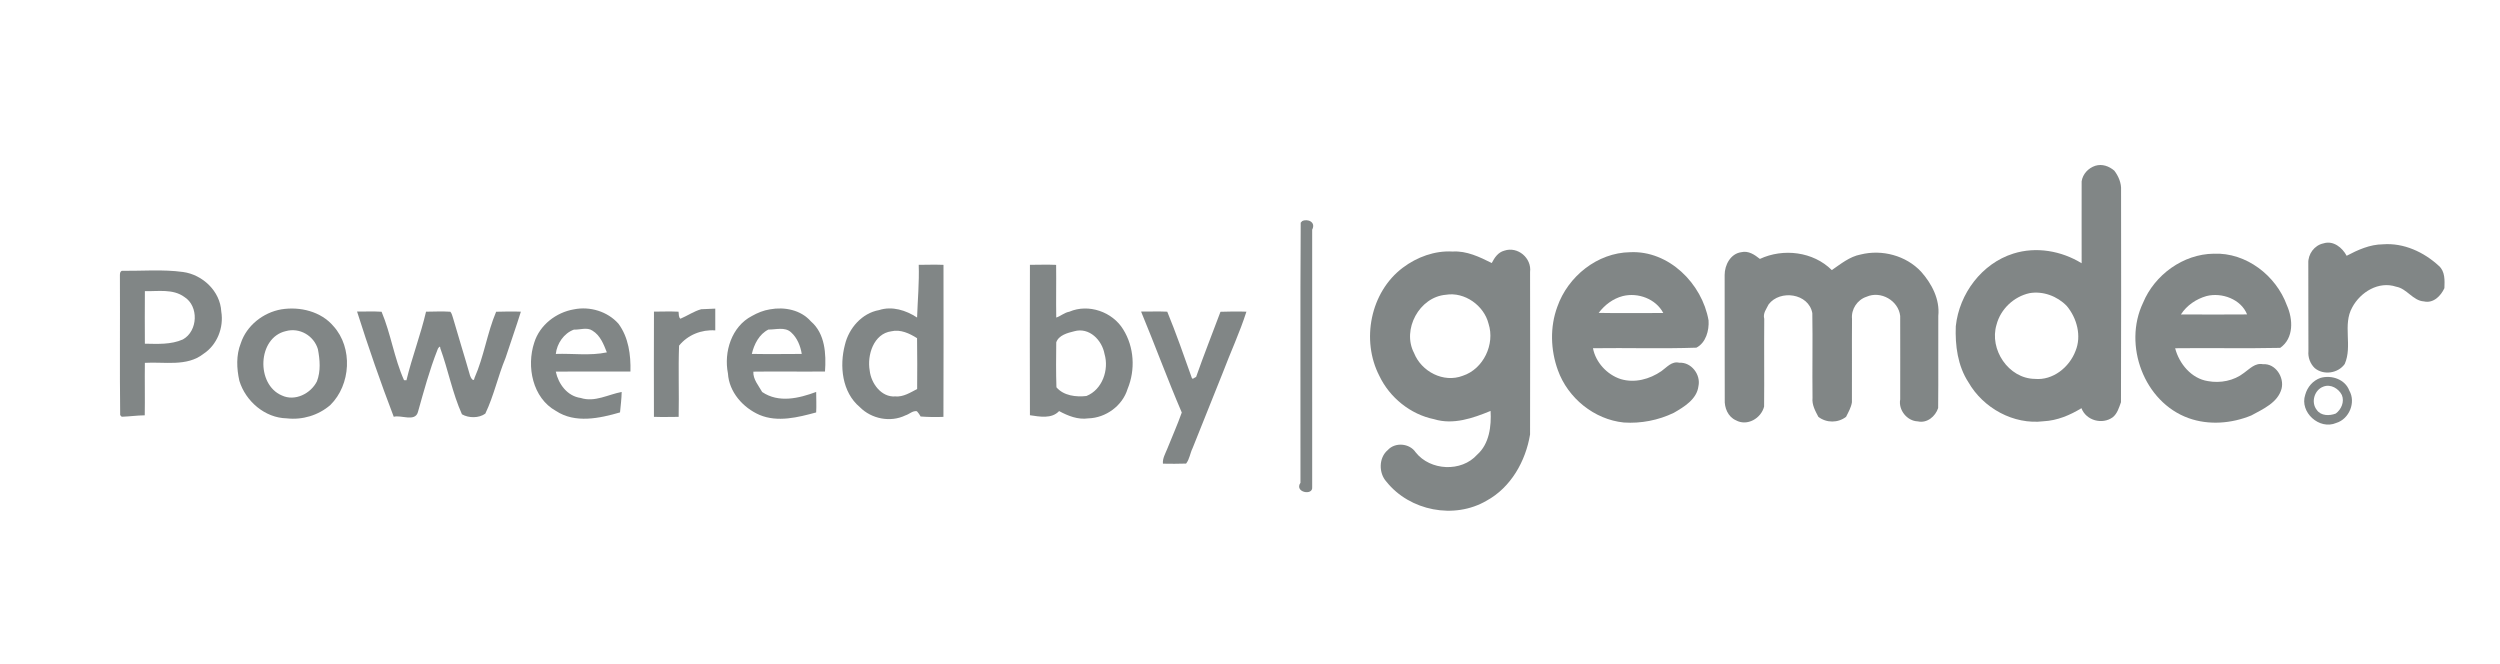 <?xml version="1.0" encoding="UTF-8" ?>
<!DOCTYPE svg PUBLIC "-//W3C//DTD SVG 1.1//EN" "http://www.w3.org/Graphics/SVG/1.1/DTD/svg11.dtd">
<svg width="1709pt" height="454pt" viewBox="0 0 1709 454" version="1.1" xmlns="http://www.w3.org/2000/svg">
<g id="#818686fc">
<path fill="#818686" opacity="1.00" d=" M 1432.32 113.33 C 1437.01 111.86 1441.78 113.59 1445.34 116.66 C 1448.21 120.39 1450.24 125.18 1449.96 129.99 C 1449.98 178.31 1450.11 226.63 1449.90 274.95 C 1448.57 278.61 1447.41 282.74 1444.26 285.25 C 1437.14 290.44 1426.10 287.53 1422.88 279.04 C 1415.05 283.82 1406.27 287.52 1397.01 287.97 C 1376.52 290.49 1355.74 279.00 1345.63 261.34 C 1338.27 250.09 1336.47 236.17 1336.98 222.98 C 1339.32 200.81 1354.75 180.12 1376.30 173.36 C 1391.94 168.41 1409.17 171.46 1423.01 179.96 C 1423.03 161.30 1422.94 142.64 1423.01 123.98 C 1423.74 118.94 1427.56 114.91 1432.32 113.33 M 1387.34 200.41 C 1376.66 202.75 1367.60 211.29 1364.84 221.91 C 1359.70 238.88 1373.03 258.77 1391.01 259.01 C 1403.38 260.18 1414.63 251.06 1418.84 239.88 C 1423.06 229.64 1419.77 217.40 1412.84 209.16 C 1406.42 202.47 1396.58 198.78 1387.34 200.41 Z" />
<path fill="#818686" opacity="1.00" d=" M 890.23 151.11 C 893.94 149.31 899.74 151.84 897.00 156.99 C 897.01 215.67 896.99 274.34 897.01 333.01 C 897.65 339.09 884.56 336.53 889.00 330.01 C 889.10 270.74 888.78 211.46 889.16 152.21 C 889.42 151.93 889.96 151.38 890.23 151.11 Z" />
<path fill="#818686" opacity="1.00" d=" M 1588.33 166.37 C 1595.01 164.22 1601.22 169.27 1604.17 174.85 C 1611.87 170.79 1620.07 167.08 1628.99 167.01 C 1643.15 165.91 1657.00 172.31 1667.22 181.77 C 1671.53 185.54 1671.19 191.75 1671.00 196.96 C 1668.61 202.26 1663.44 207.54 1656.99 206.04 C 1649.44 205.58 1645.36 197.26 1638.01 195.99 C 1626.09 191.97 1613.61 199.66 1608.03 210.05 C 1601.24 222.00 1608.32 236.44 1602.85 248.83 C 1598.27 255.28 1588.35 256.67 1582.35 251.63 C 1579.26 248.68 1577.63 244.29 1578.04 240.01 C 1577.90 220.00 1578.06 200.00 1577.96 179.99 C 1577.66 173.75 1582.12 167.62 1588.33 166.37 Z" />
<path fill="#818686" opacity="1.00" d=" M 1028.33 171.36 C 1037.56 168.21 1047.19 176.48 1045.96 185.99 C 1046.02 223.00 1046.04 260.00 1045.95 297.01 C 1042.95 315.23 1032.85 333.21 1016.25 342.26 C 994.10 355.24 963.68 349.25 947.74 329.26 C 942.41 323.42 942.42 312.92 948.67 307.67 C 953.70 302.11 963.59 302.96 967.76 309.23 C 977.74 321.86 999.05 322.89 1009.80 310.80 C 1018.10 303.45 1019.57 291.36 1018.96 280.91 C 1006.88 285.88 993.40 290.59 980.34 286.56 C 964.22 283.27 950.02 271.82 942.96 257.02 C 930.33 232.62 936.76 199.67 958.98 182.98 C 968.67 175.71 980.76 171.23 993.00 171.95 C 1002.57 171.36 1011.45 175.65 1019.77 179.81 C 1021.67 176.09 1024.09 172.47 1028.33 171.36 M 988.34 201.51 C 970.27 203.03 958.23 225.26 966.64 241.32 C 971.66 253.98 986.75 261.96 999.93 256.89 C 1014.05 252.27 1022.10 235.33 1017.58 221.33 C 1014.50 208.86 1001.17 199.33 988.34 201.51 Z" />
<path fill="#818686" opacity="1.00" d=" M 1114.31 172.41 C 1140.80 171.11 1163.56 193.84 1167.97 219.04 C 1168.44 225.84 1166.16 234.34 1159.65 237.67 C 1136.10 238.49 1112.52 237.70 1088.96 238.04 C 1090.77 247.65 1098.53 256.11 1107.91 259.14 C 1117.47 262.04 1127.73 259.22 1135.74 253.71 C 1139.42 251.12 1142.80 246.69 1148.01 247.98 C 1156.18 247.43 1162.81 256.18 1161.05 264.01 C 1159.99 272.87 1151.30 278.12 1144.22 282.20 C 1133.67 287.30 1121.74 289.61 1110.06 288.83 C 1089.78 286.77 1071.79 272.12 1064.95 253.02 C 1059.95 239.20 1059.46 223.54 1064.60 209.67 C 1071.87 188.93 1091.98 172.74 1114.31 172.41 M 1109.33 202.39 C 1102.65 204.14 1096.97 208.42 1092.86 213.90 C 1107.57 214.19 1122.29 213.93 1137.02 213.97 C 1131.96 204.31 1119.75 199.79 1109.33 202.39 Z" />
<path fill="#818686" opacity="1.00" d=" M 1190.33 172.40 C 1195.30 171.21 1199.52 174.18 1203.06 177.00 C 1218.99 169.57 1239.47 171.94 1252.23 184.63 C 1258.15 180.59 1264.45 175.35 1271.97 173.97 C 1286.52 170.35 1302.98 174.67 1313.27 185.74 C 1320.58 193.95 1326.18 204.65 1325.02 215.99 C 1324.88 236.98 1325.16 257.97 1324.92 278.95 C 1323.02 284.65 1317.39 289.50 1310.98 288.05 C 1303.67 287.81 1297.61 280.25 1298.98 273.02 C 1298.95 254.01 1299.08 235.00 1298.97 215.99 C 1297.81 205.50 1285.68 198.51 1275.91 202.88 C 1269.62 204.95 1265.38 211.41 1266.04 217.99 C 1265.87 237.00 1266.11 256.00 1265.97 275.01 C 1265.43 278.55 1263.55 281.79 1261.96 284.96 C 1256.39 289.23 1248.57 289.21 1243.04 284.96 C 1240.93 280.95 1238.55 276.73 1239.04 272.01 C 1238.80 252.69 1239.23 233.36 1238.90 214.05 C 1236.38 200.44 1216.79 197.85 1209.05 208.05 C 1207.54 211.19 1204.99 214.14 1206.04 217.99 C 1205.86 237.97 1206.14 257.96 1205.94 277.94 C 1203.91 286.01 1194.35 291.56 1186.69 287.32 C 1181.20 284.92 1178.71 278.69 1179.04 273.01 C 1178.91 244.67 1179.06 216.33 1178.97 187.99 C 1178.95 181.15 1183.00 173.40 1190.33 172.40 Z" />
<path fill="#818686" opacity="1.00" d=" M 1513.32 173.43 C 1535.43 172.50 1555.89 188.32 1563.31 208.70 C 1567.55 218.17 1568.17 231.21 1558.74 237.80 C 1534.80 238.33 1510.86 237.76 1486.93 238.06 C 1489.68 248.66 1498.07 258.81 1509.34 260.53 C 1517.81 262.09 1527.07 260.31 1533.94 254.95 C 1537.84 252.21 1541.60 247.88 1547.01 248.98 C 1555.51 248.32 1561.65 257.95 1559.68 265.71 C 1557.12 275.27 1546.96 279.64 1539.00 284.00 C 1525.54 289.54 1509.94 290.80 1496.13 285.84 C 1465.56 274.88 1451.23 235.77 1464.99 206.99 C 1472.89 187.87 1492.41 173.67 1513.32 173.43 M 1508.33 202.39 C 1501.27 204.42 1494.87 208.75 1490.88 214.95 C 1505.95 215.03 1521.03 215.06 1536.11 214.94 C 1532.00 204.56 1518.86 199.71 1508.33 202.39 Z" />
<path fill="#818686" opacity="1.00" d=" M 628.04 181.04 C 633.66 180.99 639.32 180.83 644.97 181.05 C 644.99 215.69 645.08 250.34 644.93 284.97 C 639.71 285.19 634.52 285.10 629.36 284.72 C 628.61 283.45 627.81 282.19 626.81 281.11 C 623.90 280.60 621.60 283.17 618.98 283.94 C 608.68 288.96 595.69 286.36 587.73 278.27 C 575.61 268.11 573.76 250.17 577.59 235.69 C 580.26 224.38 589.19 214.06 600.97 211.97 C 609.86 209.08 619.40 212.11 626.92 217.07 C 627.32 205.05 628.45 193.09 628.04 181.04 M 609.35 226.47 C 597.26 228.06 592.63 242.69 594.53 253.34 C 595.48 262.04 602.45 271.69 612.00 271.00 C 617.54 271.45 622.29 268.35 626.96 265.93 C 627.02 254.34 627.11 242.75 626.90 231.18 C 621.76 227.91 615.53 225.00 609.35 226.47 Z" />
<path fill="#818686" opacity="1.00" d=" M 704.06 181.03 C 710.01 181.01 716.00 180.80 721.97 181.06 C 722.13 193.07 721.84 205.08 722.05 217.09 C 725.15 216.06 727.67 213.66 731.01 213.08 C 744.15 207.42 760.48 213.17 767.82 225.19 C 775.34 237.21 776.25 252.82 770.82 265.86 C 767.34 277.39 755.92 285.67 744.01 285.99 C 736.89 287.04 730.12 284.31 724.00 281.01 C 718.93 286.49 710.69 284.82 704.06 283.85 C 703.97 249.58 703.94 215.30 704.06 181.03 M 734.35 226.45 C 729.77 227.57 723.71 229.15 722.05 234.04 C 721.94 244.27 721.83 254.51 722.18 264.75 C 727.08 270.53 735.62 271.53 742.69 270.70 C 753.58 266.38 758.24 252.71 755.05 241.97 C 753.35 232.56 744.67 223.52 734.35 226.45 Z" />
<path fill="#818686" opacity="1.00" d=" M 83.23 185.14 C 97.14 185.27 111.19 184.04 125.03 185.92 C 138.47 187.71 150.53 199.04 151.26 212.93 C 153.11 223.93 148.42 235.84 138.98 241.96 C 127.70 250.81 112.22 247.21 99.03 248.04 C 98.86 259.99 99.15 271.95 98.95 283.91 C 93.69 283.97 88.45 284.73 83.20 284.89 C 82.94 284.61 82.41 284.05 82.15 283.77 C 81.78 252.18 82.14 220.58 81.97 188.98 C 82.00 187.58 81.77 185.93 83.23 185.14 M 99.04 199.03 C 98.95 211.00 98.97 222.98 99.03 234.95 C 107.70 235.09 116.91 235.67 125.02 232.04 C 135.33 226.33 136.02 209.27 126.01 202.99 C 118.22 197.31 108.01 199.25 99.04 199.03 Z" />
<path fill="#818686" opacity="1.00" d=" M 192.34 211.47 C 205.04 209.42 219.48 212.88 227.99 223.02 C 241.33 237.79 239.84 263.00 225.84 276.85 C 217.68 283.93 206.71 287.22 195.99 285.98 C 181.10 285.69 167.90 274.30 163.63 260.32 C 161.75 251.89 161.35 242.81 164.60 234.67 C 168.56 222.54 179.91 213.63 192.34 211.47 M 195.33 226.37 C 175.94 230.88 174.93 262.87 192.68 270.34 C 201.61 274.56 212.45 269.08 216.65 260.70 C 219.35 253.68 218.70 245.88 217.31 238.68 C 214.57 229.47 204.77 223.71 195.33 226.37 Z" />
<path fill="#818686" opacity="1.00" d=" M 392.34 211.47 C 403.28 209.26 415.29 212.89 422.74 221.25 C 429.70 230.59 431.27 242.66 430.97 253.97 C 413.96 254.12 396.94 253.86 379.93 254.05 C 381.76 262.59 387.85 270.82 396.97 272.05 C 406.59 275.15 415.76 269.65 424.98 267.94 C 424.89 272.62 424.30 277.26 423.85 281.92 C 409.74 286.00 393.17 289.57 380.05 280.92 C 364.02 272.03 359.79 250.53 365.23 234.14 C 368.98 222.15 380.16 213.54 392.34 211.47 M 392.32 225.33 C 385.47 227.81 380.71 234.84 379.95 241.94 C 391.52 241.53 403.50 243.31 414.85 240.88 C 412.65 235.33 410.35 229.25 404.97 226.01 C 401.31 223.50 396.37 225.54 392.32 225.33 Z" />
<path fill="#818686" opacity="1.00" d=" M 479.33 211.39 C 481.74 211.29 486.56 211.08 488.96 210.98 C 488.96 214.70 488.96 222.14 488.96 225.86 C 479.53 225.19 470.18 228.92 464.21 236.28 C 463.61 252.50 464.29 268.74 463.93 284.97 C 458.29 285.00 452.65 285.16 447.03 284.95 C 446.99 260.98 446.94 237.00 447.05 213.03 C 452.63 213.00 458.24 212.80 463.83 213.07 C 464.16 214.70 463.72 216.67 465.12 217.89 C 469.91 215.87 474.28 212.80 479.33 211.39 Z" />
<path fill="#818686" opacity="1.00" d=" M 526.34 211.47 C 536.25 209.63 547.44 211.82 554.32 219.68 C 564.10 228.07 564.81 242.03 563.97 253.96 C 547.64 254.16 531.31 253.81 514.99 254.06 C 514.69 259.29 518.64 263.68 521.02 267.98 C 532.32 275.64 546.13 272.32 557.94 267.92 C 557.95 272.58 558.20 277.27 557.93 281.94 C 545.49 285.30 531.70 288.85 519.28 283.66 C 507.93 278.75 498.39 268.03 497.62 255.29 C 494.69 240.61 500.10 223.21 514.00 216.01 C 517.84 213.85 521.96 212.14 526.34 211.47 M 525.29 225.28 C 518.98 228.40 515.50 235.30 513.95 241.93 C 525.31 242.16 536.69 241.97 548.07 241.95 C 547.23 236.54 544.95 230.91 540.81 227.21 C 536.59 223.26 530.39 225.38 525.29 225.28 Z" />
<path fill="#818686" opacity="1.00" d=" M 244.09 212.98 C 249.66 213.04 255.27 212.74 260.85 213.11 C 267.21 228.24 269.47 244.87 276.19 259.88 C 276.60 259.89 277.43 259.93 277.84 259.95 C 281.66 244.15 287.55 228.88 291.24 213.07 C 296.76 213.02 302.32 212.73 307.84 213.10 C 308.90 214.27 309.13 215.85 309.66 217.29 C 313.42 230.47 317.58 243.53 321.32 256.72 C 321.71 258.23 323.95 261.74 324.38 258.33 C 330.84 243.74 332.98 227.74 339.16 213.11 C 344.79 212.96 350.43 212.84 356.07 213.06 C 352.80 223.63 349.01 234.11 345.59 244.68 C 340.39 257.15 337.62 270.54 331.76 282.75 C 327.45 285.94 320.38 285.88 315.79 283.22 C 309.29 268.76 306.36 252.82 300.94 237.93 C 301.13 235.59 299.13 238.34 299.09 239.05 C 293.60 252.94 289.73 267.38 285.68 281.72 C 283.72 288.63 274.15 283.46 269.17 284.92 C 260.11 261.29 251.76 237.17 244.09 212.98 Z" />
<path fill="#818686" opacity="1.00" d=" M 780.04 212.99 C 785.98 213.04 791.97 212.78 797.93 213.06 C 804.01 227.86 809.36 243.19 814.72 258.31 C 815.20 259.79 816.74 257.83 817.65 257.71 C 822.90 242.74 828.77 227.99 834.32 213.13 C 840.20 212.96 846.14 212.82 852.05 213.07 C 847.50 227.31 841.13 240.92 835.85 254.91 C 828.97 272.03 822.14 289.16 815.28 306.29 C 813.55 309.72 813.23 313.82 810.82 316.90 C 805.53 317.07 800.25 317.09 794.98 316.97 C 794.63 313.36 796.61 310.16 797.89 306.93 C 801.21 298.62 804.87 290.43 807.86 282.00 C 798.08 259.20 789.55 235.89 780.04 212.99 Z" />
<path fill="#818686" opacity="1.00" d=" M 1586.32 258.33 C 1593.89 256.19 1603.09 259.28 1605.98 267.00 C 1610.63 275.02 1605.91 286.45 1597.09 289.11 C 1585.51 294.15 1571.87 281.75 1575.84 269.91 C 1577.27 264.60 1581.10 260.13 1586.32 258.33 M 1588.30 264.28 C 1582.08 266.50 1579.58 275.03 1583.76 280.25 C 1586.60 284.36 1592.42 284.37 1596.73 282.70 C 1600.55 279.87 1602.79 274.61 1600.90 270.04 C 1598.75 265.70 1593.34 262.32 1588.30 264.28 Z" />
</g>
</svg>
